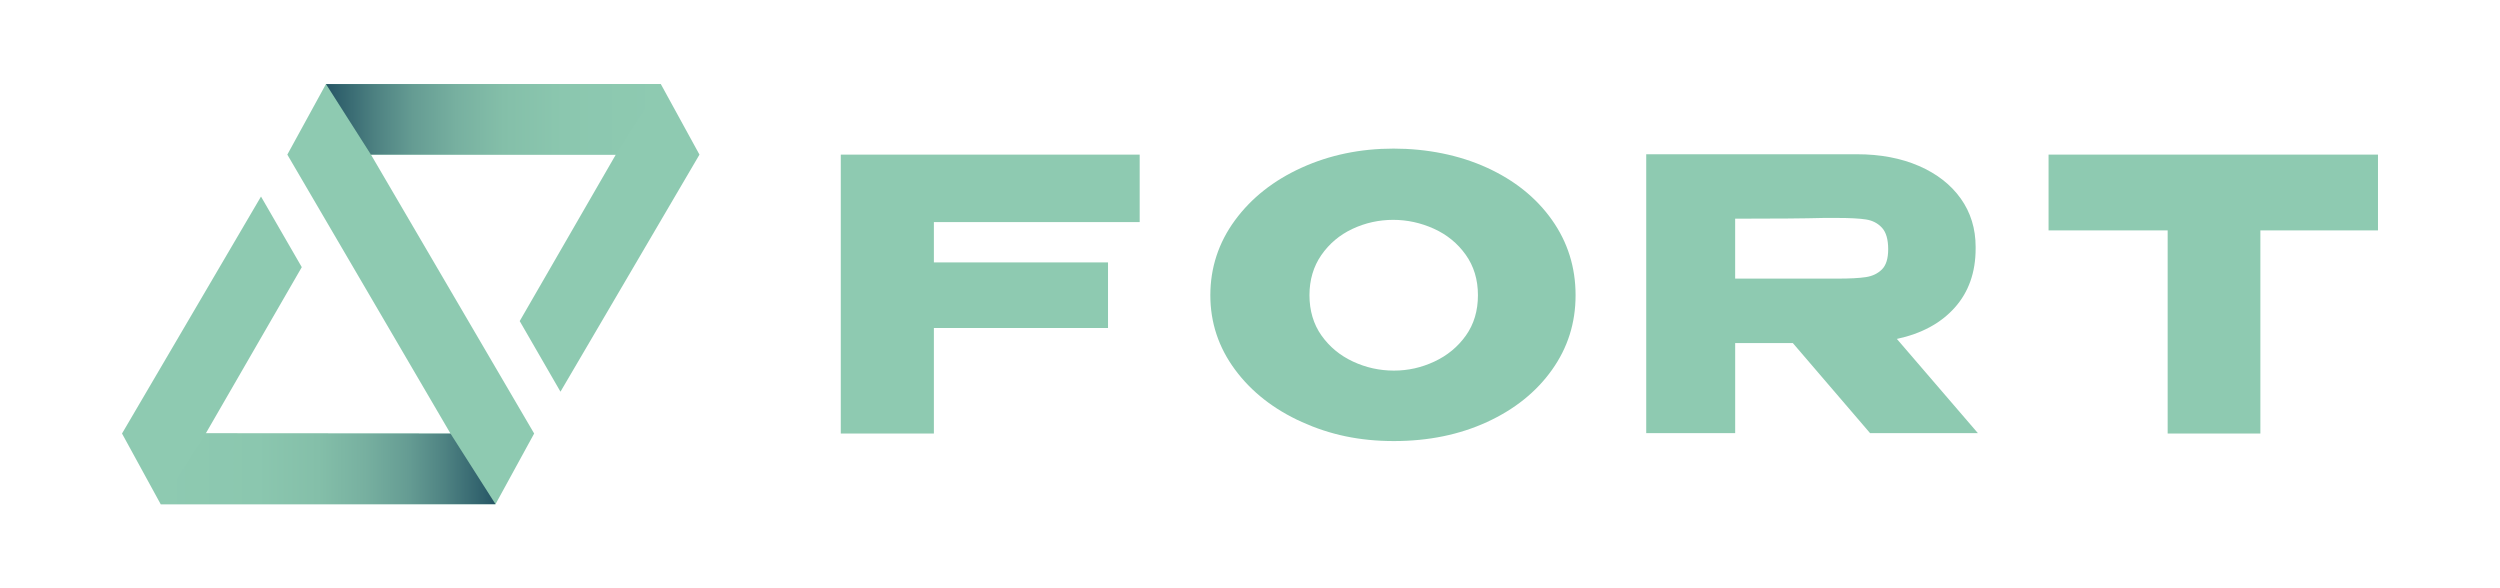 <?xml version="1.0" encoding="UTF-8"?><svg id="LOGO_ORIGINAL_WIDE" xmlns="http://www.w3.org/2000/svg" xmlns:xlink="http://www.w3.org/1999/xlink" viewBox="0 0 1700 400"><defs><style>.cls-1{fill:#8ecab1;}.cls-2{fill:url(#FORT_gradient);}.cls-3{fill:url(#FORT_gradient-2);}</style><linearGradient id="FORT_gradient" x1="221.66" y1="81.15" x2="449.35" y2="81.15" gradientUnits="userSpaceOnUse"><stop offset="0" stop-color="#265565"/><stop offset=".04" stop-color="#31626d"/><stop offset=".15" stop-color="#4e8282"/><stop offset=".26" stop-color="#659c93"/><stop offset=".39" stop-color="#77b0a0"/><stop offset=".53" stop-color="#84bfa9"/><stop offset=".71" stop-color="#8bc7af"/><stop offset="1" stop-color="#8ecab1"/></linearGradient><linearGradient id="FORT_gradient-2" x1="336.95" y1="318.79" x2="109.26" y2="318.79" xlink:href="#FORT_gradient"/></defs><g id="FORT"><path id="T" class="cls-1" d="M1617.03,105.14v51.52h-79.97v138.15h-63.05V156.66h-80.99v-51.52h224.01Zm-224.01,51.26v-51.26h224.01l-224.01,51.26Z"/><path id="R" class="cls-1" d="M1271.67,294.55l-52.54-61.26h-39.21v61.26h-60.49V104.89h143.27c15.89,0,29.94,2.65,42.16,7.95,12.21,5.3,21.7,12.69,28.45,22.17,6.75,9.48,10.12,20.46,10.12,32.93v1.02c0,16.24-4.74,29.65-14.22,40.24-9.48,10.6-22.6,17.68-39.34,21.27l55.1,64.08h-73.3Zm8.07-139.68c-2.82-3.08-6.45-4.95-10.89-5.64-4.45-.68-10.94-1.03-19.48-1.03h-9.23c-12.65,.34-32.72,.51-60.23,.51v40.75h69.46c8.54,0,15.03-.34,19.48-1.03,4.44-.68,8.07-2.44,10.89-5.25,2.82-2.82,4.23-7.39,4.23-13.71,0-6.66-1.41-11.53-4.23-14.61Z"/><path id="O" class="cls-1" d="M1011.03,113.98c18.88,8.63,33.66,20.5,44.34,35.62,10.68,15.12,16.02,32.17,16.02,51.13s-5.34,35.71-16.02,50.75c-10.68,15.04-25.42,26.87-44.21,35.5-18.8,8.63-39.9,12.94-63.31,12.94s-43.4-4.32-62.54-12.94c-19.14-8.63-34.3-20.5-45.49-35.62-11.19-15.12-16.79-31.99-16.79-50.62s5.59-35.79,16.79-51c11.19-15.21,26.31-27.12,45.36-35.75,19.05-8.63,39.86-12.94,62.41-12.94s44.55,4.32,63.43,12.94Zm-35.63,131.87c8.8-4.1,15.93-10,21.4-17.68,5.47-7.69,8.2-16.83,8.2-27.42s-2.78-19.77-8.33-27.55c-5.55-7.77-12.78-13.67-21.66-17.68-8.89-4.01-18.11-6.02-27.68-6.02s-18.97,2.05-27.68,6.15-15.76,10.04-21.14,17.81c-5.38,7.78-8.07,16.88-8.07,27.3s2.73,19.74,8.2,27.42c5.47,7.69,12.6,13.58,21.4,17.68,8.8,4.1,18.07,6.15,27.81,6.15s18.75-2.05,27.55-6.15Z"/><path id="F" class="cls-1" d="M774.98,105.14v45.88h-139.94v27.42h118.41v44.6h-118.41v71.76h-63.31V105.14h203.25Z"/></g><g id="SYMBOL"><polygon id="RAW" class="cls-1" points="353.4 218.34 418.75 105.14 252.25 105.15 363.23 294.8 336.95 342.85 109.26 342.85 82.97 294.8 177.48 133.65 205.21 181.67 139.93 294.72 306.35 294.84 195.38 105.14 221.66 57.15 449.35 57.15 475.64 105.14 381.12 266.35 353.4 218.34"/><g id="SHADOW"><polygon class="cls-2" points="221.66 57.15 252.25 105.15 418.75 105.14 449.35 57.15 221.66 57.15"/><polygon class="cls-3" points="109.26 342.85 139.93 294.72 306.35 294.84 336.95 342.85 109.26 342.85"/></g></g></svg>